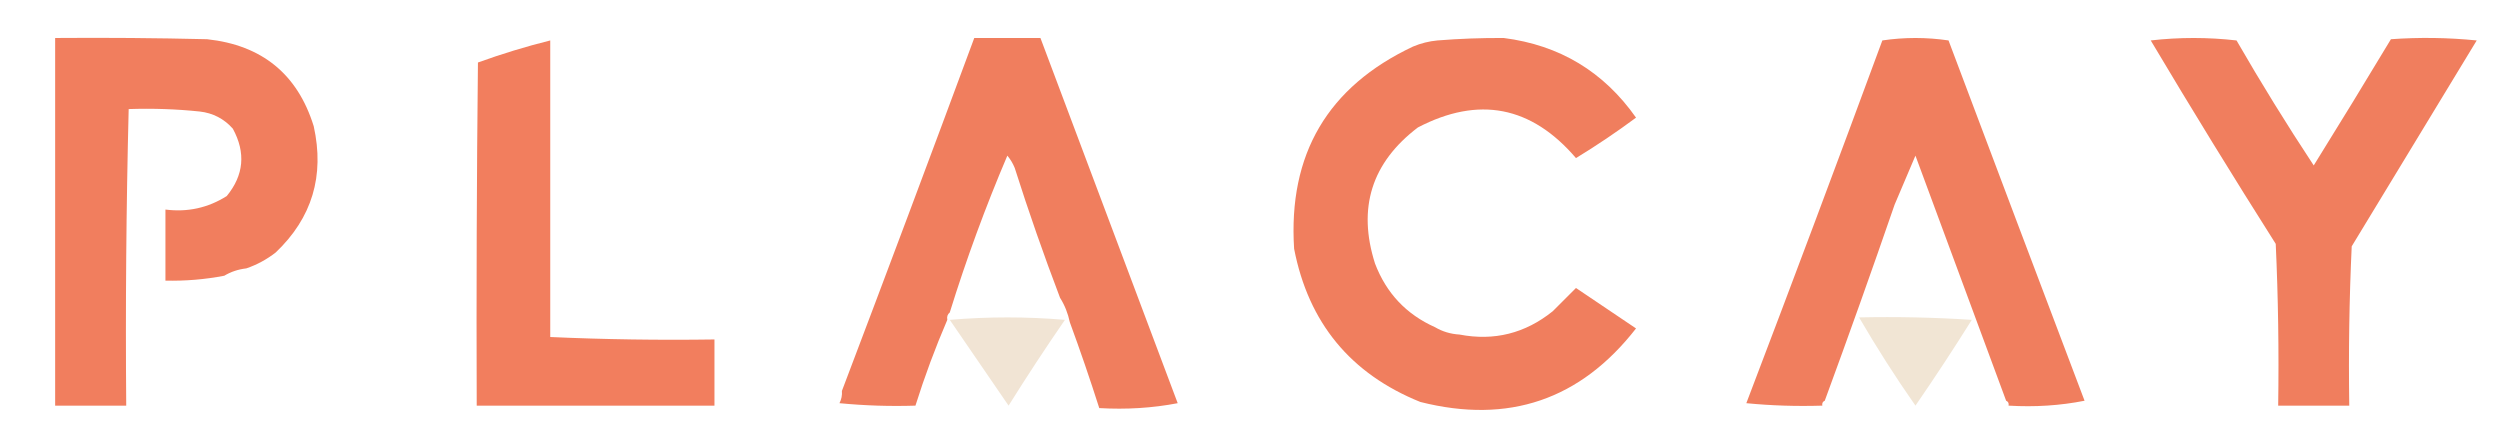 <?xml version="1.0" encoding="UTF-8" standalone="no"?>
<!DOCTYPE svg PUBLIC "-//W3C//DTD SVG 1.1//EN" "http://www.w3.org/Graphics/SVG/1.1/DTD/svg11.dtd">
<svg width="100%" height="100%" viewBox="0 0 1020 181" version="1.1" xmlns="http://www.w3.org/2000/svg" xmlns:xlink="http://www.w3.org/1999/xlink" xml:space="preserve" xmlns:serif="http://www.serif.com/" style="fill-rule:evenodd;clip-rule:evenodd;stroke-linejoin:round;stroke-miterlimit:2;">
    <g transform="matrix(1,0,0,1,-63,-334)">
        <path d="M676.5,349.5C699.307,352.401 717.307,363.234 730.5,382C722.575,387.877 714.409,393.377 706,398.5C687.806,377.243 666.306,373.076 641.5,386C622.621,400.341 616.788,418.841 624,441.5C628.597,453.596 636.764,462.262 648.5,467.5C651.505,469.277 654.838,470.277 658.5,470.5C672.584,473.205 685.251,470.038 696.5,461C699.733,457.767 702.9,454.6 706,451.5C714.156,456.985 722.323,462.485 730.5,468C707.835,497.112 678.502,507.112 642.5,498C614.035,486.53 596.869,465.697 591,435.5C588.539,396.907 604.706,369.407 639.5,353C642.72,351.648 646.053,350.814 649.5,350.5C658.482,349.782 667.482,349.448 676.5,349.5Z" style="fill:rgb(240,126,94);"/>
    </g>
    <g transform="matrix(1,0,0,1,-63,-334)">
        <path d="M163.5,443.5C160.189,443.883 157.189,444.883 154.5,446.5C146.584,448.018 138.584,448.685 130.5,448.5L130.5,419.5C139.546,420.646 147.879,418.812 155.5,414C162.502,405.476 163.335,396.309 158,386.5C154.394,382.447 149.894,380.114 144.5,379.5C135.014,378.506 125.348,378.173 115.5,378.5C114.501,418.663 114.168,458.997 114.5,499.5L85.5,499.5L85.5,349.5C106.169,349.333 126.836,349.5 147.5,350C169.903,352.423 184.403,364.256 191,385.5C195.487,405.749 190.32,422.916 175.5,437C171.825,439.86 167.825,442.027 163.5,443.5Z" style="fill:rgb(241,126,94);"/>
    </g>
    <g transform="matrix(1,0,0,1,-63,-334)">
        <path d="M287.5,471.5C309.66,472.497 331.994,472.831 354.5,472.5L354.5,499.5L257.5,499.5C257.333,452.832 257.5,406.165 258,359.5C267.674,355.998 277.507,352.998 287.5,350.5L287.5,471.5Z" style="fill:rgb(242,126,94);"/>
    </g>
    <g transform="matrix(1,0,0,1,-63,-334)">
        <path d="M543.5,498.5C533.219,500.476 522.552,501.143 511.5,500.5C507.709,488.624 503.709,476.957 499.5,465.5C498.733,461.851 497.4,458.518 495.5,455.5C488.829,437.986 482.662,420.319 477,402.5C476.252,400.668 475.252,399.001 474,397.5C465.079,418.43 457.245,439.763 450.5,461.5C449.596,462.209 449.263,463.209 449.5,464.5C444.582,475.919 440.248,487.586 436.5,499.5C426.145,499.832 415.812,499.499 405.5,498.5C406.309,496.929 406.643,495.262 406.5,493.5C424.715,445.515 442.715,397.515 460.5,349.5L487.5,349.5C506.2,399.282 524.867,448.949 543.5,498.5Z" style="fill:rgb(240,126,94);"/>
    </g>
    <g transform="matrix(1,0,0,1,-63,-334)">
        <path d="M913.5,497.5C903.554,499.475 893.221,500.142 882.5,499.5C882.672,498.508 882.338,497.842 881.5,497.5C869.166,464.166 856.833,430.832 844.5,397.5C841.667,404.161 838.834,410.827 836,417.5C826.762,444.299 817.262,470.966 807.5,497.5C806.662,497.842 806.328,498.508 806.5,499.5C795.986,499.828 785.653,499.494 775.5,498.5C794.252,449.317 812.752,399.984 831,350.5C840,349.167 849,349.167 858,350.5C876.443,399.525 894.943,448.525 913.5,497.5Z" style="fill:rgb(240,126,94);"/>
    </g>
    <g transform="matrix(1,0,0,1,-63,-334)">
        <path d="M1022.5,434.5C1021.5,455.994 1021.17,477.66 1021.5,499.5L992.5,499.5C992.831,477.327 992.497,455.327 991.5,433.5C974.133,406.117 957.133,378.45 940.5,350.5C952.167,349.167 963.833,349.167 975.5,350.5C985.499,367.835 995.999,384.835 1007,401.5C1017.64,384.384 1028.14,367.217 1038.5,350C1050.18,349.167 1061.85,349.334 1073.5,350.5C1056.45,378.535 1039.45,406.535 1022.5,434.5Z" style="fill:rgb(240,126,94);"/>
    </g>
    <g transform="matrix(1,0,0,1,-63,-334)">
        <path d="M450.5,464.5C466.167,463.167 481.833,463.167 497.5,464.5C489.608,475.93 481.942,487.597 474.5,499.5C466.475,487.815 458.475,476.149 450.5,464.5Z" style="fill:rgb(241,228,212);"/>
    </g>
    <g transform="matrix(1,0,0,1,-63,-334)">
        <path d="M821.5,463.5C836.848,463.167 852.181,463.501 867.5,464.5C860.069,476.375 852.402,488.041 844.5,499.5C836.313,487.782 828.646,475.782 821.5,463.5Z" style="fill:rgb(241,229,212);"/>
    </g>
</svg>
